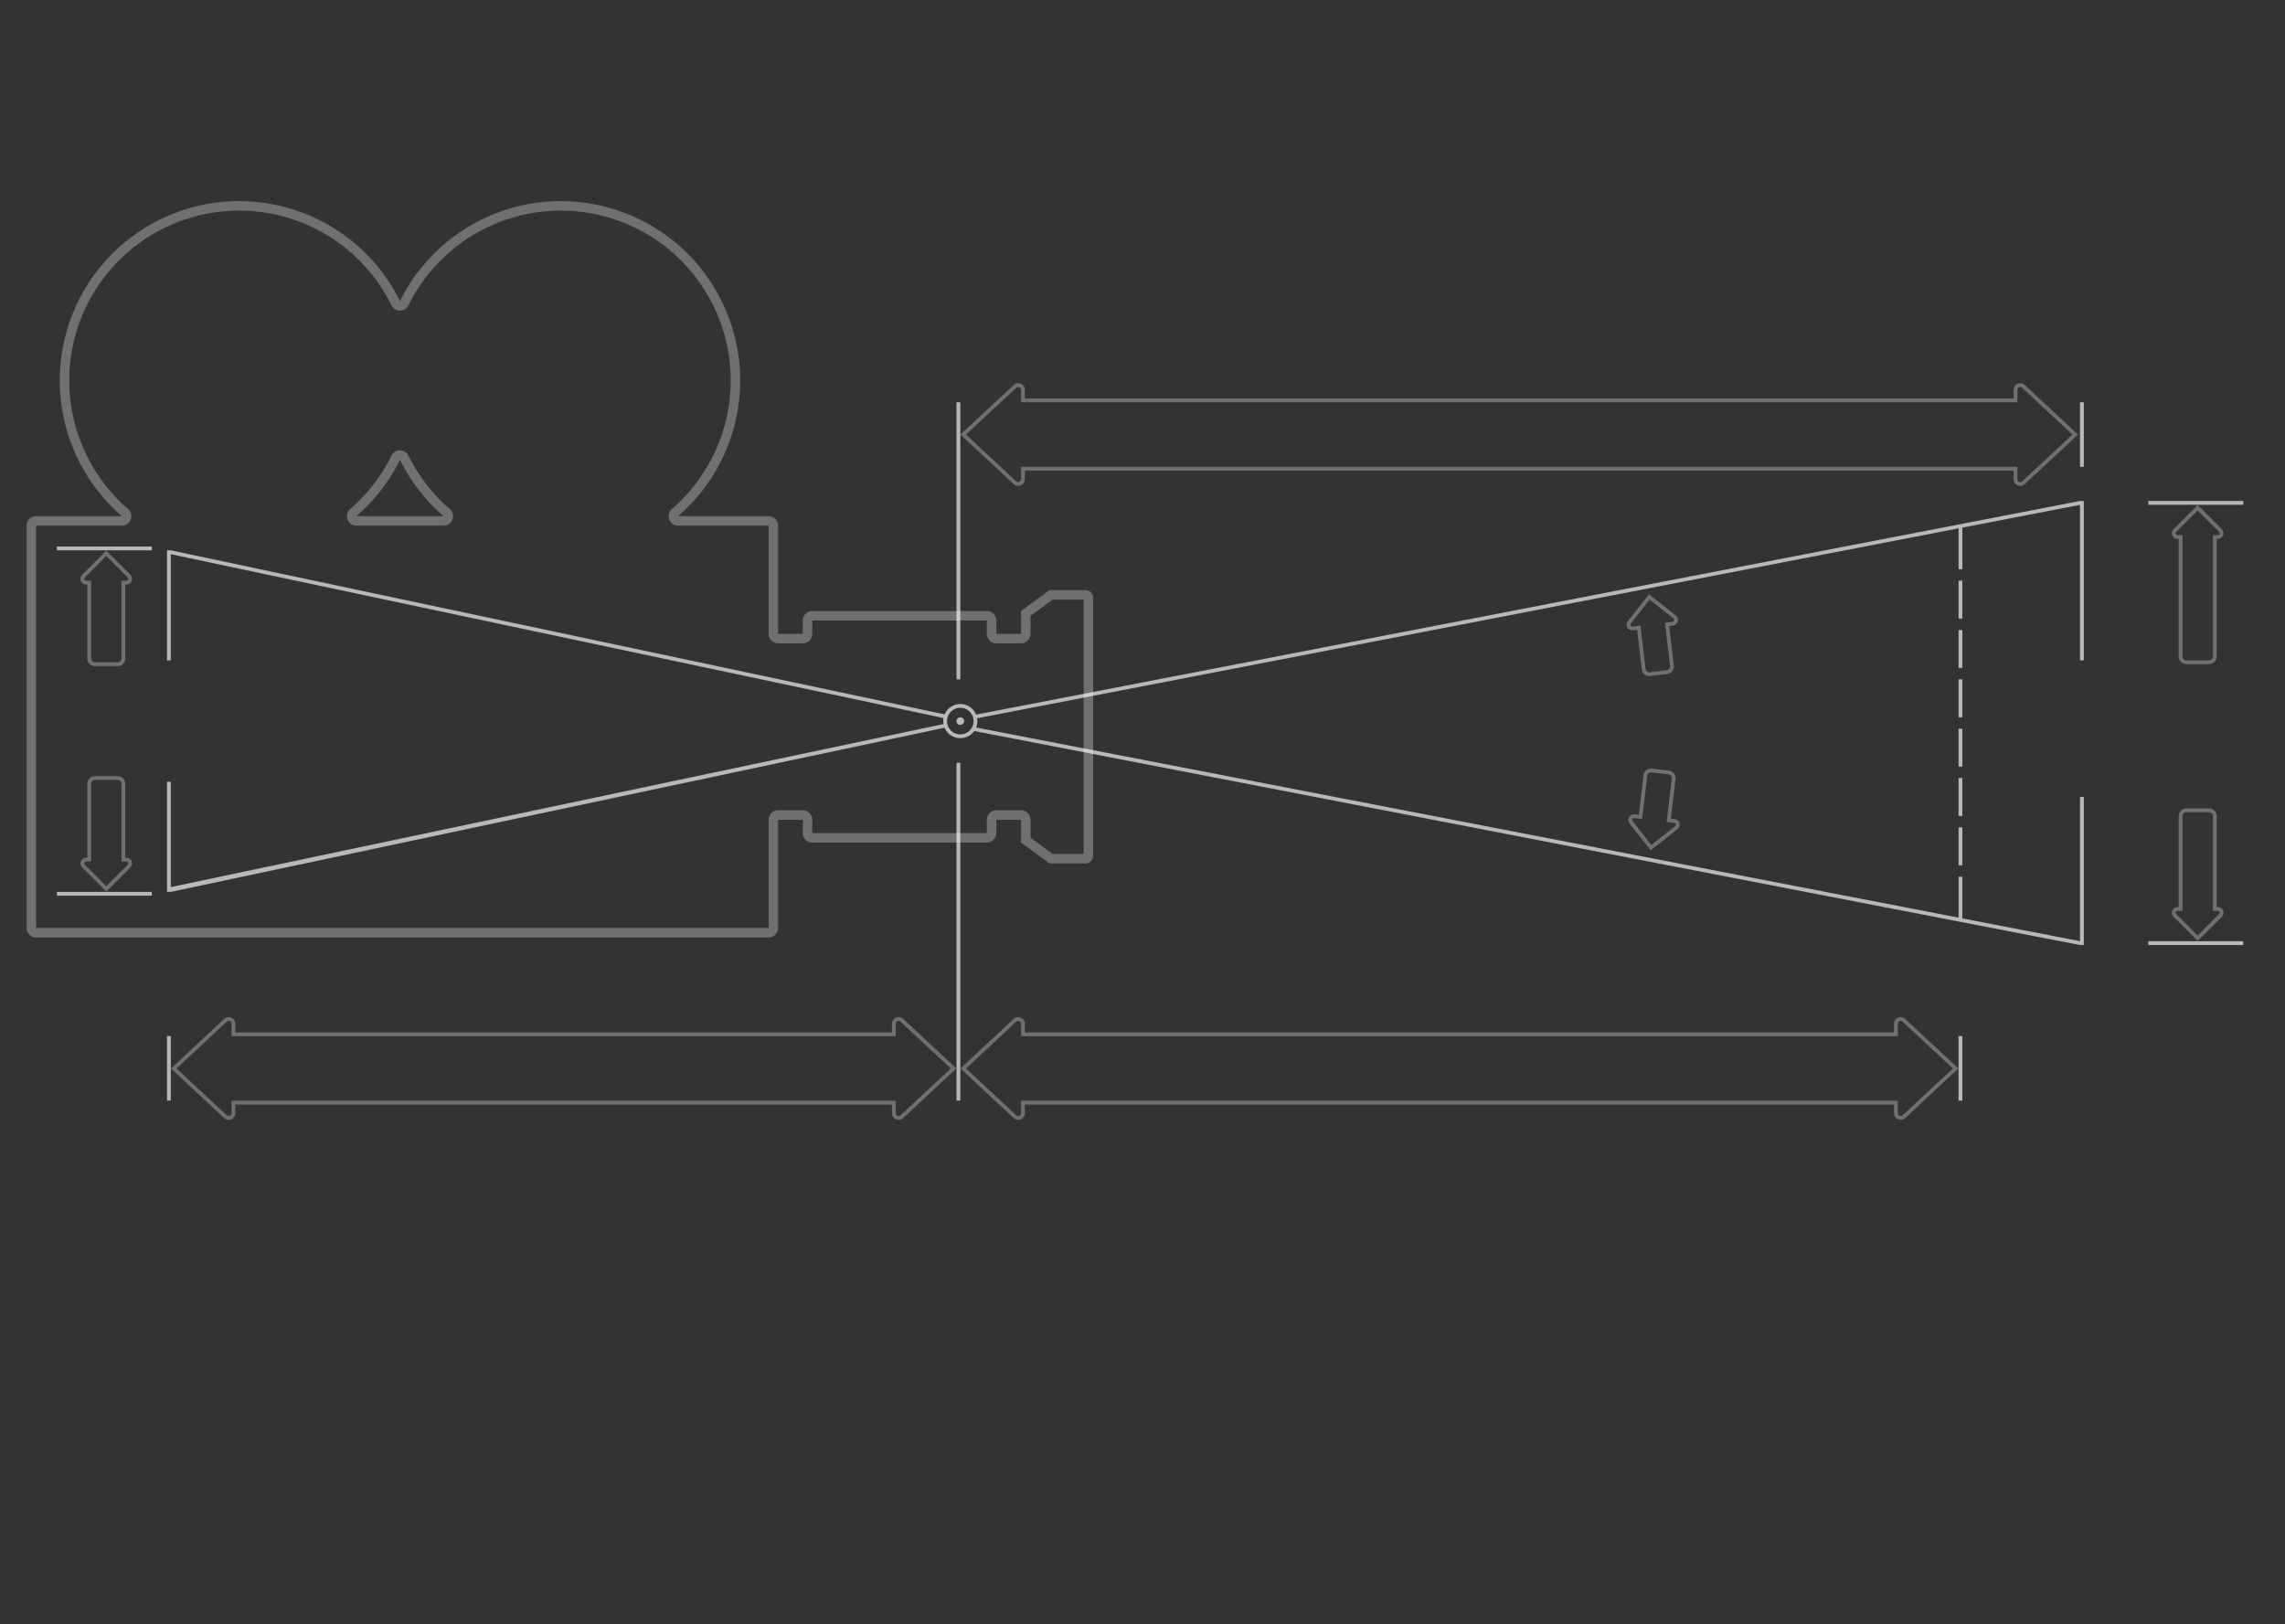 <svg id="S_CameraDialogDark_602x428_N_D_2x" data-name="S_CameraDialogDark_602x428_N_D@2x" xmlns="http://www.w3.org/2000/svg" width="1204" height="856" viewBox="0 0 1204 856">
  <rect x="0" y="0" width="1204" height="856" fill="#333333" stroke="none"/>
  <defs>
    <style>
      .fill, .fillMedium {
        fill: #fff;
      }

      .fill {
        opacity: 0.65;
      }

      .fillMedium {
        opacity: 0.3;
      }

      
    </style>
  </defs>
  <title>S_CameraDialogDark_602x428_N_D@2x</title>
  <rect class="fill" x="88" y="546" width="2" height="34"/>
  <rect class="fill" x="1032" y="546" width="2" height="34"/>
  <rect class="fill" x="1096" y="212" width="2" height="34"/>
  <rect class="fill" x="1032" y="436" width="2" height="20"/>
  <rect class="fill" x="1032" y="410" width="2" height="20"/>
  <rect class="fill" x="1032" y="384" width="2" height="20"/>
  <rect class="fill" x="1032" y="358" width="2" height="20"/>
  <rect class="fill" x="1032" y="332" width="2" height="20"/>
  <rect class="fill" x="1032" y="306" width="2" height="20"/>
  <rect class="fill" x="54" y="264" width="2" height="50" transform="translate(-234 344) rotate(-90)"/>
  <rect class="fill" x="54" y="446" width="2" height="50" transform="translate(-416 526) rotate(-90)"/>
  <rect class="fill" x="1156" y="240" width="2" height="50" transform="translate(892 1422) rotate(-90)"/>
  <rect class="fill" x="1156" y="472" width="2" height="50" transform="translate(660 1654) rotate(-90)"/>
  <rect class="fill" x="504" y="402" width="2" height="178"/>
  <rect class="fill" x="504" y="212" width="2" height="146"/>
  <path class="fill" d="M1098,348V264h-2L514.324,376.582a9,9,0,0,0-16.6-.125L90,290H88v58h2V292.044L497.153,378.38a8.586,8.586,0,0,0-.008,3.189L90,467.473V412H88v58h2l407.708-86.5a8.994,8.994,0,0,0,15.612,1.719L1096,498h2V420h-2v75.963l-62-12V462h-2v21.576L514.337,383.383a8.778,8.778,0,0,0,.53-4.868L1032,278.424V300h2V278.037l62-12V348ZM506,387a7,7,0,1,1,7-7A7,7,0,0,1,506,387Z" transform="translate(0 0)"/>
  <circle class="fill" cx="506" cy="380" r="2"/>
  <path class="fillMedium" d="M870.106,445.269l-9.888-12.541a1,1,0,0,1,.9-1.612l4.145.49,2.7-22.841a2,2,0,0,1,2.221-1.751l8.938,1.057a2,2,0,0,1,1.751,2.221l-2.7,22.841,3.97.47a1,1,0,0,1,.5,1.778Zm-.332,2.809,14.109-11.125a3,3,0,0,0-1.5-5.337l-1.985-.234,2.468-20.854a4,4,0,0,0-3.5-4.443l-8.937-1.057a4.088,4.088,0,0,0-.473-.028,4,4,0,0,0-3.971,3.53l-2.467,20.854-2.159-.256a3.017,3.017,0,0,0-.359-.021,3,3,0,0,0-2.348,4.858Z" transform="translate(0 0)"/>
  <path class="fillMedium" d="M1061,252.554V248H540v4.554a3.5,3.5,0,0,1-5.885,2.561L506.065,229l28.05-26.116A3.5,3.5,0,0,1,540,205.446V210h521v-4.554a3.5,3.5,0,0,1,5.885-2.562L1094.935,229l-28.049,26.116A3.5,3.5,0,0,1,1061,252.554ZM1092,229l-26.478-24.652a1.5,1.5,0,0,0-2.522,1.1V212H538v-6.554a1.5,1.5,0,0,0-2.522-1.1L509,229l26.478,24.652a1.5,1.5,0,0,0,2.522-1.1V246h525v6.554a1.5,1.5,0,0,0,2.522,1.1Z" transform="translate(0 0)"/>
  <path class="fillMedium" d="M998,586.611v-4.555H540v4.555a3.5,3.5,0,0,1-5.885,2.562l-28.05-26.116,28.05-26.115A3.5,3.5,0,0,1,540,539.5v4.554H998V539.5a3.5,3.5,0,0,1,5.885-2.562l28.05,26.115-28.049,26.116A3.5,3.5,0,0,1,998,586.611Zm31-23.554-26.478-24.652a1.5,1.5,0,0,0-2.522,1.1v6.554H538V539.5a1.5,1.5,0,0,0-2.522-1.1L509,563.057l26.478,24.652a1.5,1.5,0,0,0,2.522-1.1v-6.554h462v6.554a1.5,1.5,0,0,0,2.522,1.1Z" transform="translate(0 0)"/>
  <path class="fillMedium" d="M470,586.611v-4.555H124v4.555a3.5,3.5,0,0,1-5.885,2.562l-28.05-26.116,28.05-26.115A3.5,3.5,0,0,1,124,539.5v4.554H470V539.5a3.5,3.5,0,0,1,5.885-2.561l28.05,26.114-28.05,26.116A3.5,3.5,0,0,1,470,586.611Zm31-23.554-26.478-24.652A1.5,1.5,0,0,0,472,539.5v6.554H122V539.5a1.5,1.5,0,0,0-2.522-1.1L93,563.057l26.478,24.652a1.5,1.5,0,0,0,2.522-1.1v-6.554H472v6.554a1.5,1.5,0,0,0,2.522,1.1Z" transform="translate(0 0)"/>
  <path class="fillMedium" d="M43.293,457.121A3,3,0,0,1,45.415,452H46V413a4,4,0,0,1,4-4H62a4,4,0,0,1,4,4v39h.586a3,3,0,0,1,2.121,5.121L56,469.828ZM56,467l11.293-11.293A1,1,0,0,0,66.586,454H64V413a2,2,0,0,0-2-2H50a2,2,0,0,0-2,2v41H45.414a1,1,0,0,0-.707,1.707Z" transform="translate(0 0)"/>
  <path class="fillMedium" d="M50,351a4,4,0,0,1-4-4V308h-.585a3,3,0,0,1-2.122-5.121L56,290.171l12.707,12.708A3,3,0,0,1,66.586,308H66v39a4,4,0,0,1-4,4Zm6-58L44.707,304.293A1,1,0,0,0,45.414,306H48v41a2,2,0,0,0,2,2H62a2,2,0,0,0,2-2V306h2.586a1,1,0,0,0,.707-1.707Z" transform="translate(0 0)"/>
  <path class="fillMedium" d="M869.06,356.269a4,4,0,0,1-3.97-3.532l-2.467-20.853-2.159.256a3.15,3.15,0,0,1-.36.021,3,3,0,0,1-2.348-4.858l11.126-14.112,14.112,11.126a3,3,0,0,1-1.5,5.335l-1.985.235,2.468,20.854a4.005,4.005,0,0,1-3.5,4.442l-8.937,1.058a4.071,4.071,0,0,1-.472.028Zm.155-40.27-9.888,12.541a1,1,0,0,0,.9,1.612l4.145-.49,2.7,22.841a2,2,0,0,0,2.221,1.751l8.938-1.057a2,2,0,0,0,1.751-2.221l-2.7-22.841,3.97-.47a1,1,0,0,0,.5-1.778Z" transform="translate(0 0)"/>
  <path class="fillMedium" d="M1152,350a4,4,0,0,1-4-4V284h-.586a3,3,0,0,1-2.121-5.121L1158,266.171l12.707,12.708a3,3,0,0,1-2.121,5.121H1168v62a4,4,0,0,1-4,4Zm6-81-11.293,11.293a1,1,0,0,0,.707,1.707H1150v64a2,2,0,0,0,2,2h12a2,2,0,0,0,2-2V282h2.586a1,1,0,0,0,.707-1.707Z" transform="translate(0 0)"/>
  <path class="fillMedium" d="M1168.586,478H1168V430a4,4,0,0,0-4-4h-12a4,4,0,0,0-4,4v48h-.586a3,3,0,0,0-2.121,5.121L1158,495.828l12.707-12.707A3,3,0,0,0,1168.586,478Zm.707,3.707L1158,493l-11.293-11.293a1,1,0,0,1,.707-1.707H1150V430a2,2,0,0,1,2-2h12a2,2,0,0,1,2,2v50h2.586A1,1,0,0,1,1169.293,481.707Z" transform="translate(0 0)"/>
  <path class="fillMedium" d="M295.5,111a89.5,89.5,0,0,1,58.52,157.218A5,5,0,0,0,357.291,277H405v57a5,5,0,0,0,5,5h13a5,5,0,0,0,5-5v-7h92v7a5,5,0,0,0,5,5h13a5,5,0,0,0,5-5v-9.466L554.637,316H571V450H554.637L543,441.466V432a5,5,0,0,0-5-5H525a5,5,0,0,0-5,5v7H428v-7a5,5,0,0,0-5-5H410a5,5,0,0,0-5,5v57H19V277H64.209a5,5,0,0,0,3.271-8.782A89.506,89.506,0,1,1,206.268,160.879a5,5,0,0,0,8.964,0A89.5,89.5,0,0,1,295.5,111ZM187.791,277h45.918a5,5,0,0,0,3.271-8.782,89.32,89.32,0,0,1-21.748-28.1,5,5,0,0,0-8.964,0,89.32,89.32,0,0,1-21.748,28.1A5,5,0,0,0,187.791,277ZM295.5,106a94.5,94.5,0,0,0-84.75,52.663A94.507,94.507,0,1,0,64.209,272H19a5,5,0,0,0-5,5V489a5,5,0,0,0,5,5H405a5,5,0,0,0,5-5V432h13v7a5,5,0,0,0,5,5h92a5,5,0,0,0,5-5v-7h13v12l15,11h19a4,4,0,0,0,4-4V315a4,4,0,0,0-4-4H553l-15,11v12H525v-7a5,5,0,0,0-5-5H428a5,5,0,0,0-5,5v7H410V277a5,5,0,0,0-5-5H357.291A94.5,94.5,0,0,0,295.5,106ZM187.791,272a94.843,94.843,0,0,0,22.959-29.663A94.843,94.843,0,0,0,233.709,272Z" transform="translate(0 0)"/>
  </svg>